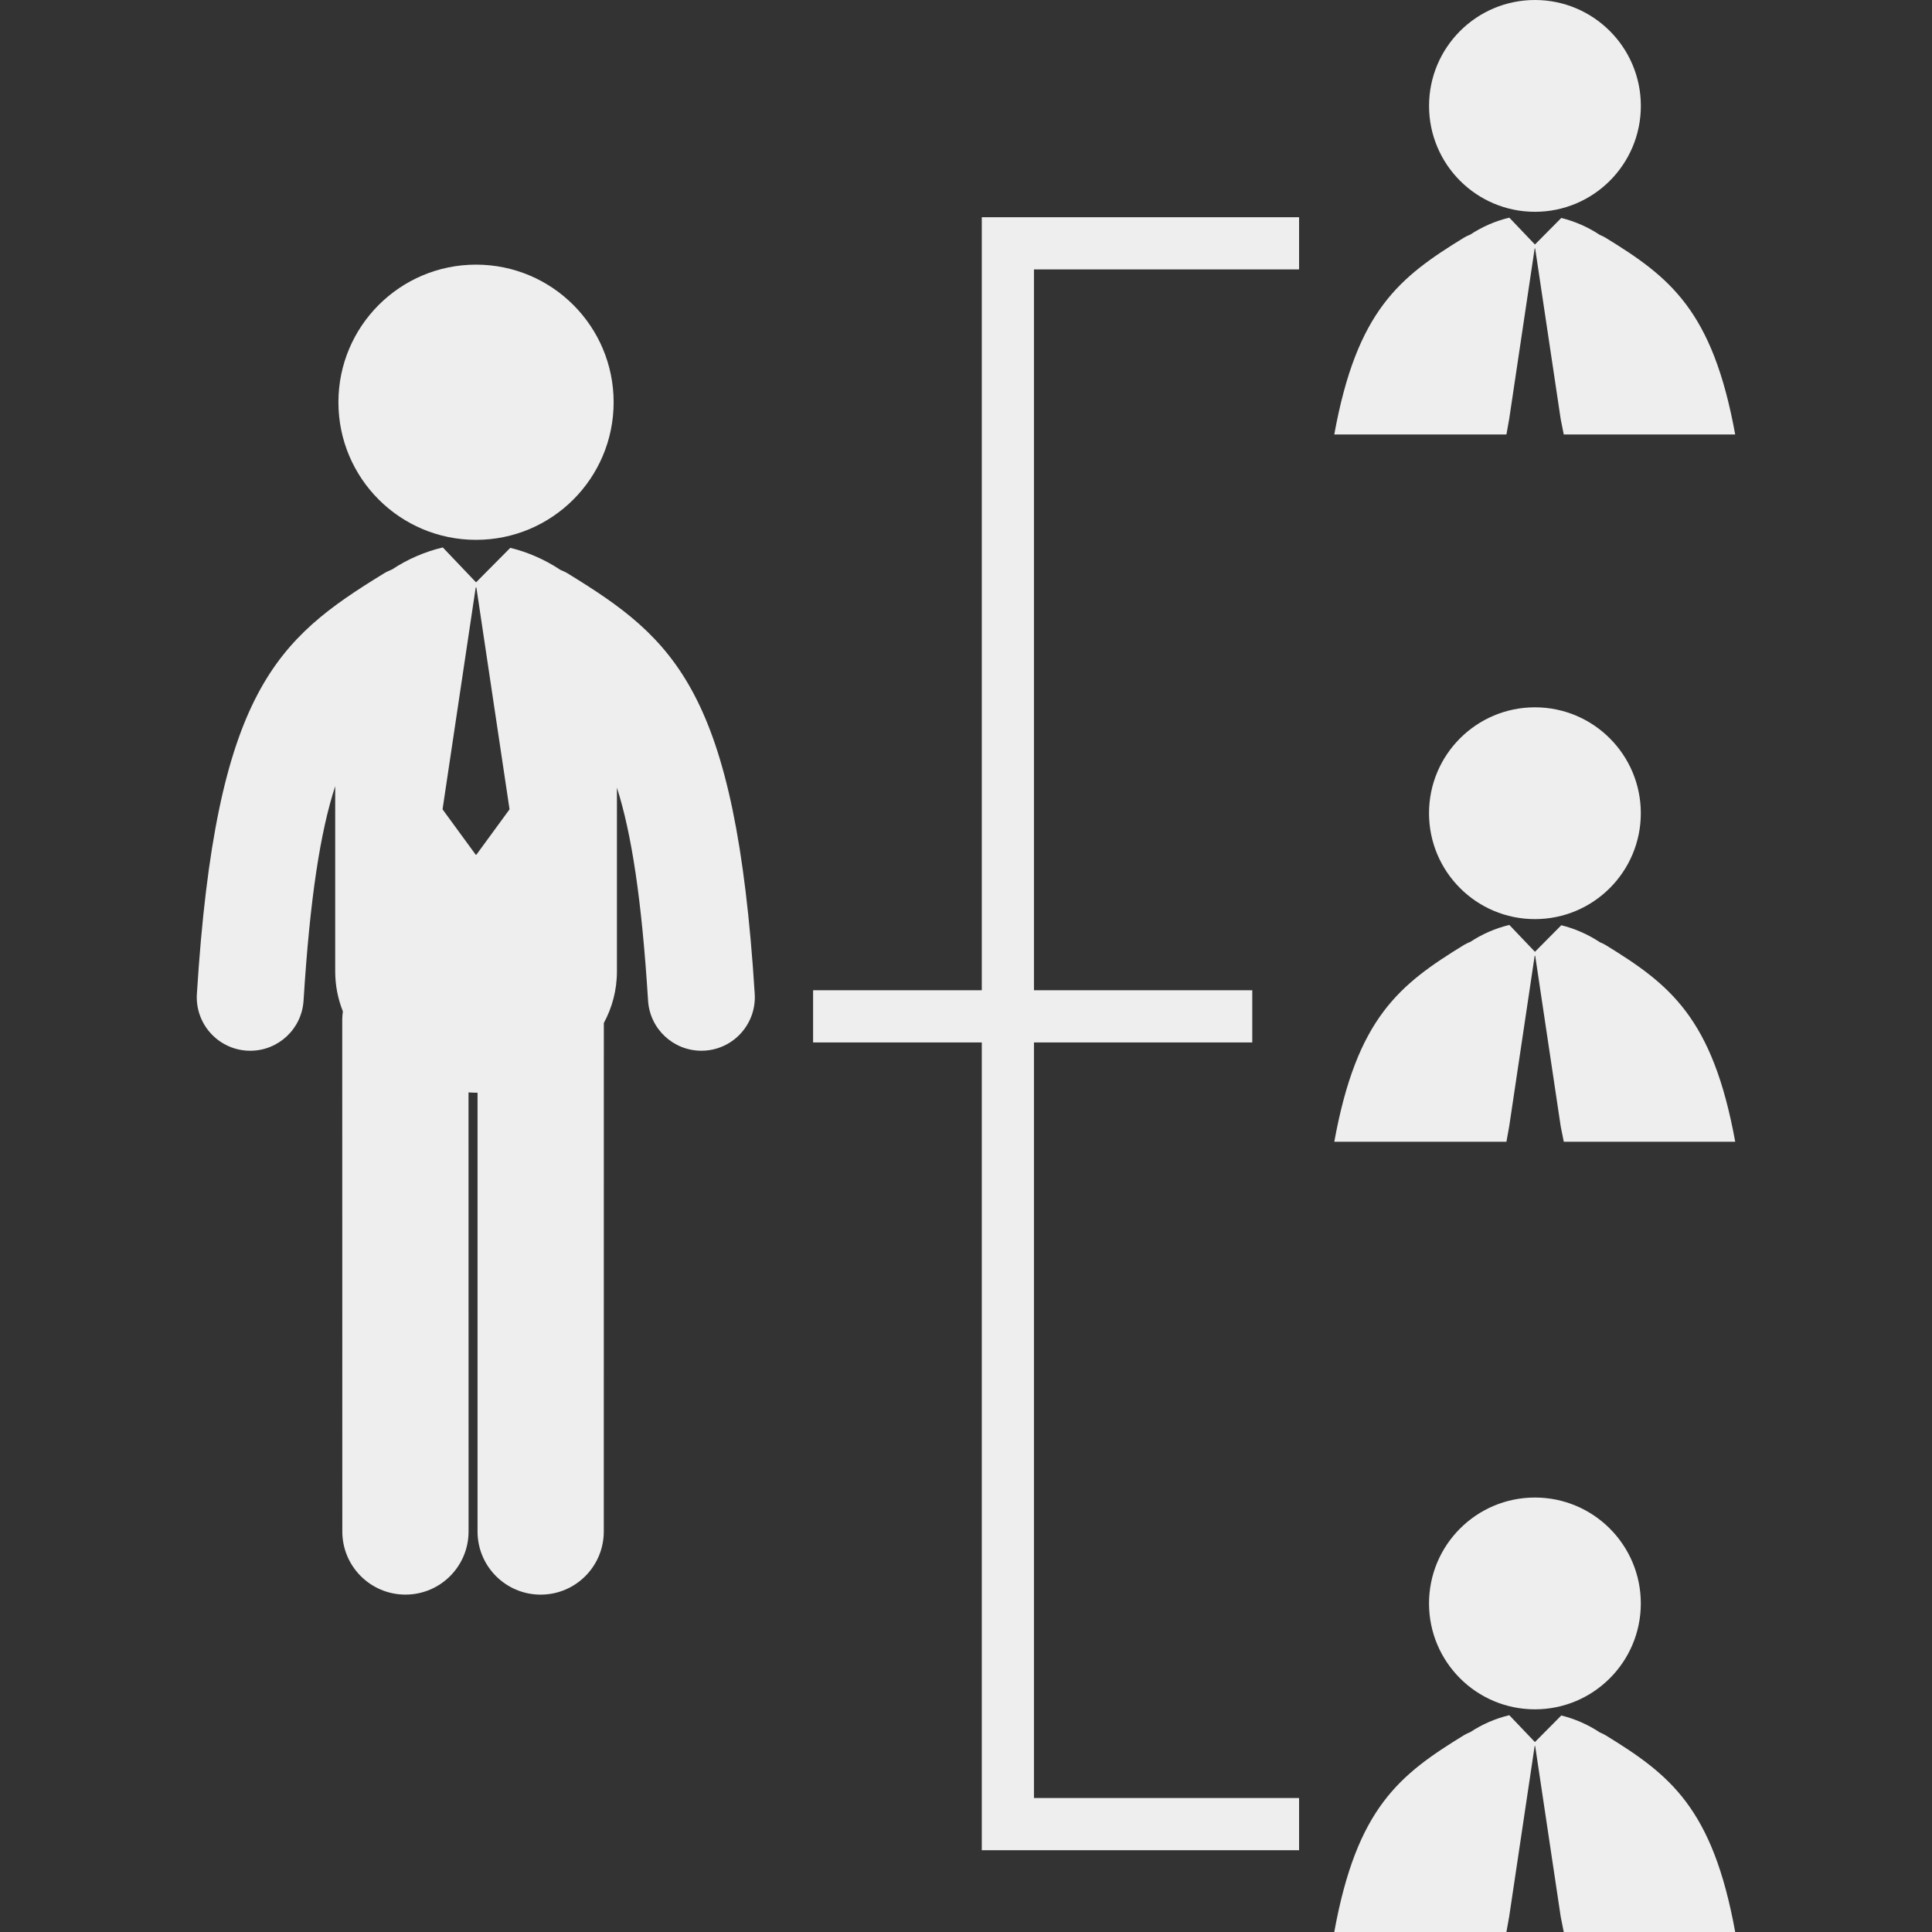 <?xml version="1.0" encoding="iso-8859-1"?>
<!DOCTYPE svg PUBLIC "-//W3C//DTD SVG 1.1//EN" "http://www.w3.org/Graphics/SVG/1.1/DTD/svg11.dtd">
<svg fill="#eeeeee" version="1.1" id="Capa_1" xmlns="http://www.w3.org/2000/svg" xmlns:xlink="http://www.w3.org/1999/xlink" 
	 width="800px" height="800px" viewBox="0 0 122.582 122.582"
	 xml:space="preserve">
<rect x="0" y="0" width="122.582" height="122.582" fill="#333333" stroke="none"/>
<g>
	<g>
		<polygon points="62.293,62.83 51.59,62.83 51.59,66.141 62.293,66.141 62.293,117.393 82.424,117.393 82.424,114.081 
			65.603,114.081 65.603,66.141 79.454,66.141 79.454,62.83 65.603,62.83 65.603,17.094 82.424,17.094 82.424,13.783 62.293,13.783 
					"/>
		<path d="M30.205,34.252c4.82,0,8.729-3.907,8.729-8.73c0-4.824-3.909-8.731-8.729-8.731c-4.824,0-8.733,3.907-8.733,8.731
			C21.472,30.345,25.381,34.252,30.205,34.252z"/>
		<path d="M36.011,36.378c-0.146-0.091-0.299-0.153-0.451-0.218c-0.975-0.649-2.066-1.128-3.182-1.401l-2.173,2.19l-2.109-2.214
			c-0.009,0-0.014,0.002-0.022,0.004c-1.117,0.268-2.216,0.741-3.193,1.389c-0.174,0.071-0.347,0.148-0.515,0.25
			c-6.778,4.157-10.673,7.446-11.874,26.687c-0.117,1.869,1.305,3.479,3.172,3.597c0.075,0.004,0.146,0.006,0.215,0.006
			c1.776,0,3.269-1.381,3.381-3.179c0.406-6.496,1.063-10.705,2.008-13.608v11.746c0,0.912,0.177,1.761,0.487,2.543
			c-0.024,0.177-0.041,0.356-0.041,0.537l0.005,32.464c0,2.213,1.793,4.004,4.005,4.004c2.214,0,4.006-1.793,4.006-4.007
			l-0.003-27.856c0.16,0.006,0.319,0.02,0.479,0.02c0.03,0,0.062-0.004,0.093-0.004v27.842c0,2.214,1.792,4.007,4.004,4.007
			c2.214,0,4.006-1.793,4.006-4.007l0.003-32.261c0.524-0.974,0.831-2.073,0.831-3.28V49.978c0.928,2.899,1.574,7.087,1.976,13.51
			c0.112,1.798,1.604,3.179,3.381,3.179c0.069,0,0.142-0.002,0.212-0.006c1.869-0.116,3.289-1.728,3.174-3.597
			C46.683,43.824,42.789,40.535,36.011,36.378z M30.225,54.23h-0.042l-2.104-2.88l2.104-14.076h0.042l2.105,14.077L30.225,54.23z"/>
		<circle cx="97.39" cy="6.719" r="6.719"/>
		<path d="M95.754,26.595l1.618-10.831h0.031l1.621,10.831l0.194,0.972h10.877c-1.435-7.893-4.157-9.987-8.239-12.492
			c-0.111-0.068-0.229-0.118-0.347-0.168c-0.75-0.5-1.591-0.866-2.448-1.078l-1.672,1.685l-1.623-1.702
			c-0.007,0-0.011,0-0.018,0.002c-0.859,0.205-1.705,0.571-2.457,1.069c-0.133,0.054-0.268,0.114-0.396,0.191
			c-4.082,2.505-6.805,4.6-8.237,12.492H95.58L95.754,26.595z"/>
		<circle cx="97.388" cy="51.597" r="6.719"/>
		<path d="M101.856,59.95c-0.111-0.068-0.229-0.116-0.347-0.168c-0.75-0.498-1.591-0.866-2.448-1.077L97.39,60.39l-1.623-1.702
			c-0.007,0-0.011,0.002-0.018,0.002c-0.859,0.207-1.705,0.571-2.457,1.069c-0.133,0.054-0.268,0.114-0.396,0.191
			c-4.082,2.505-6.805,4.602-8.237,12.491H95.58l0.175-0.969l1.618-10.833h0.032l1.62,10.833l0.194,0.969h10.877
			C108.662,64.552,105.938,62.455,101.856,59.95z"/>
		<circle cx="97.388" cy="101.735" r="6.719"/>
		<path d="M101.856,110.09c-0.111-0.068-0.229-0.119-0.347-0.168c-0.75-0.5-1.591-0.867-2.448-1.078l-1.673,1.687l-1.623-1.702
			c-0.007,0-0.011,0-0.018,0.002c-0.859,0.204-1.705,0.57-2.457,1.068c-0.133,0.055-0.268,0.113-0.396,0.191
			c-4.082,2.504-6.805,4.6-8.237,12.492h10.922l0.175-0.973l1.618-10.83h0.031l1.621,10.83l0.194,0.973h10.877
			C108.662,114.689,105.938,112.594,101.856,110.09z"/>
	</g>
</g>
</svg>